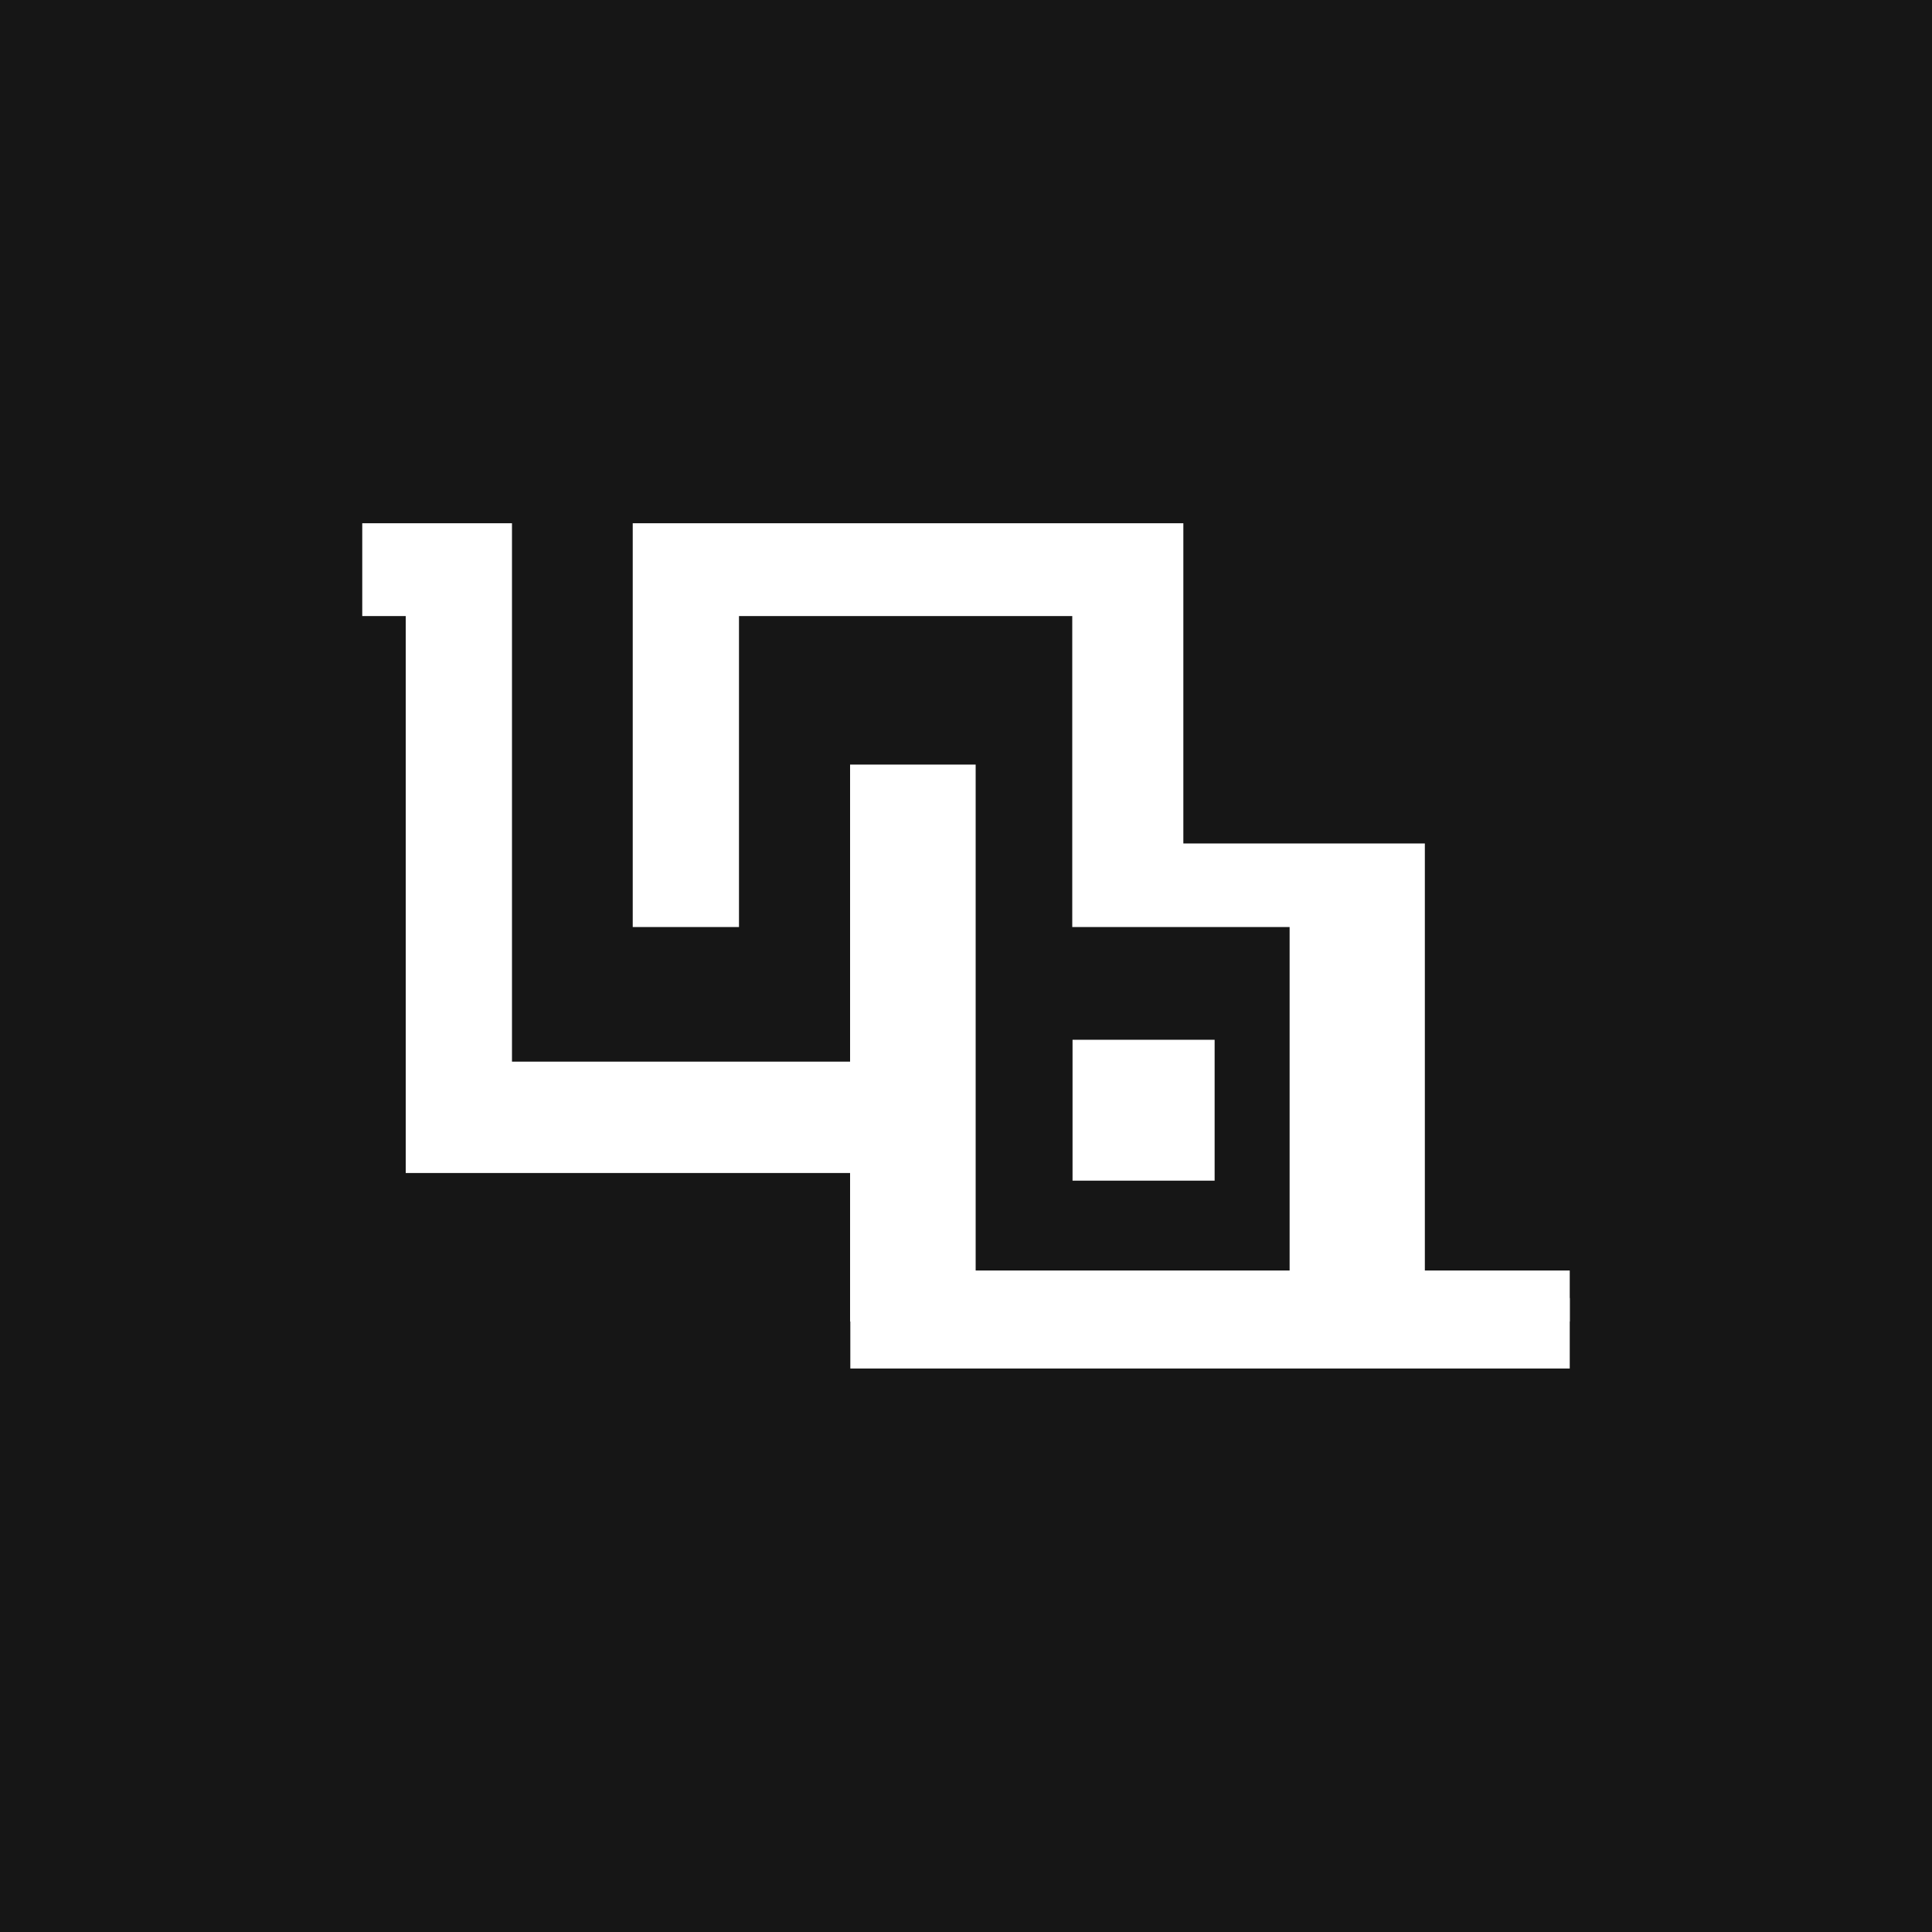 <svg width="48" height="48" viewBox="0 0 48 48" fill="none" xmlns="http://www.w3.org/2000/svg">
<path d="M0 0H48V48H0V0Z" fill="#161616"/>
<path d="M9 15.306V13H12.72V26.376H21.12V18.996H24.24V31.565H32.04V23.032H26.64V15.306H18.36V23.032H15.72V13H29.4V20.956H35.4V31.565H39V32.833H21.12V29.143H10.08V15.306H9Z" fill="white"/>
<path d="M21.126 32.25H39V34H21.126L21.126 32.25Z" fill="white"/>
<path d="M26.647 25.833H30.177V29.333H26.647V25.833Z" fill="white"/>
</svg>

